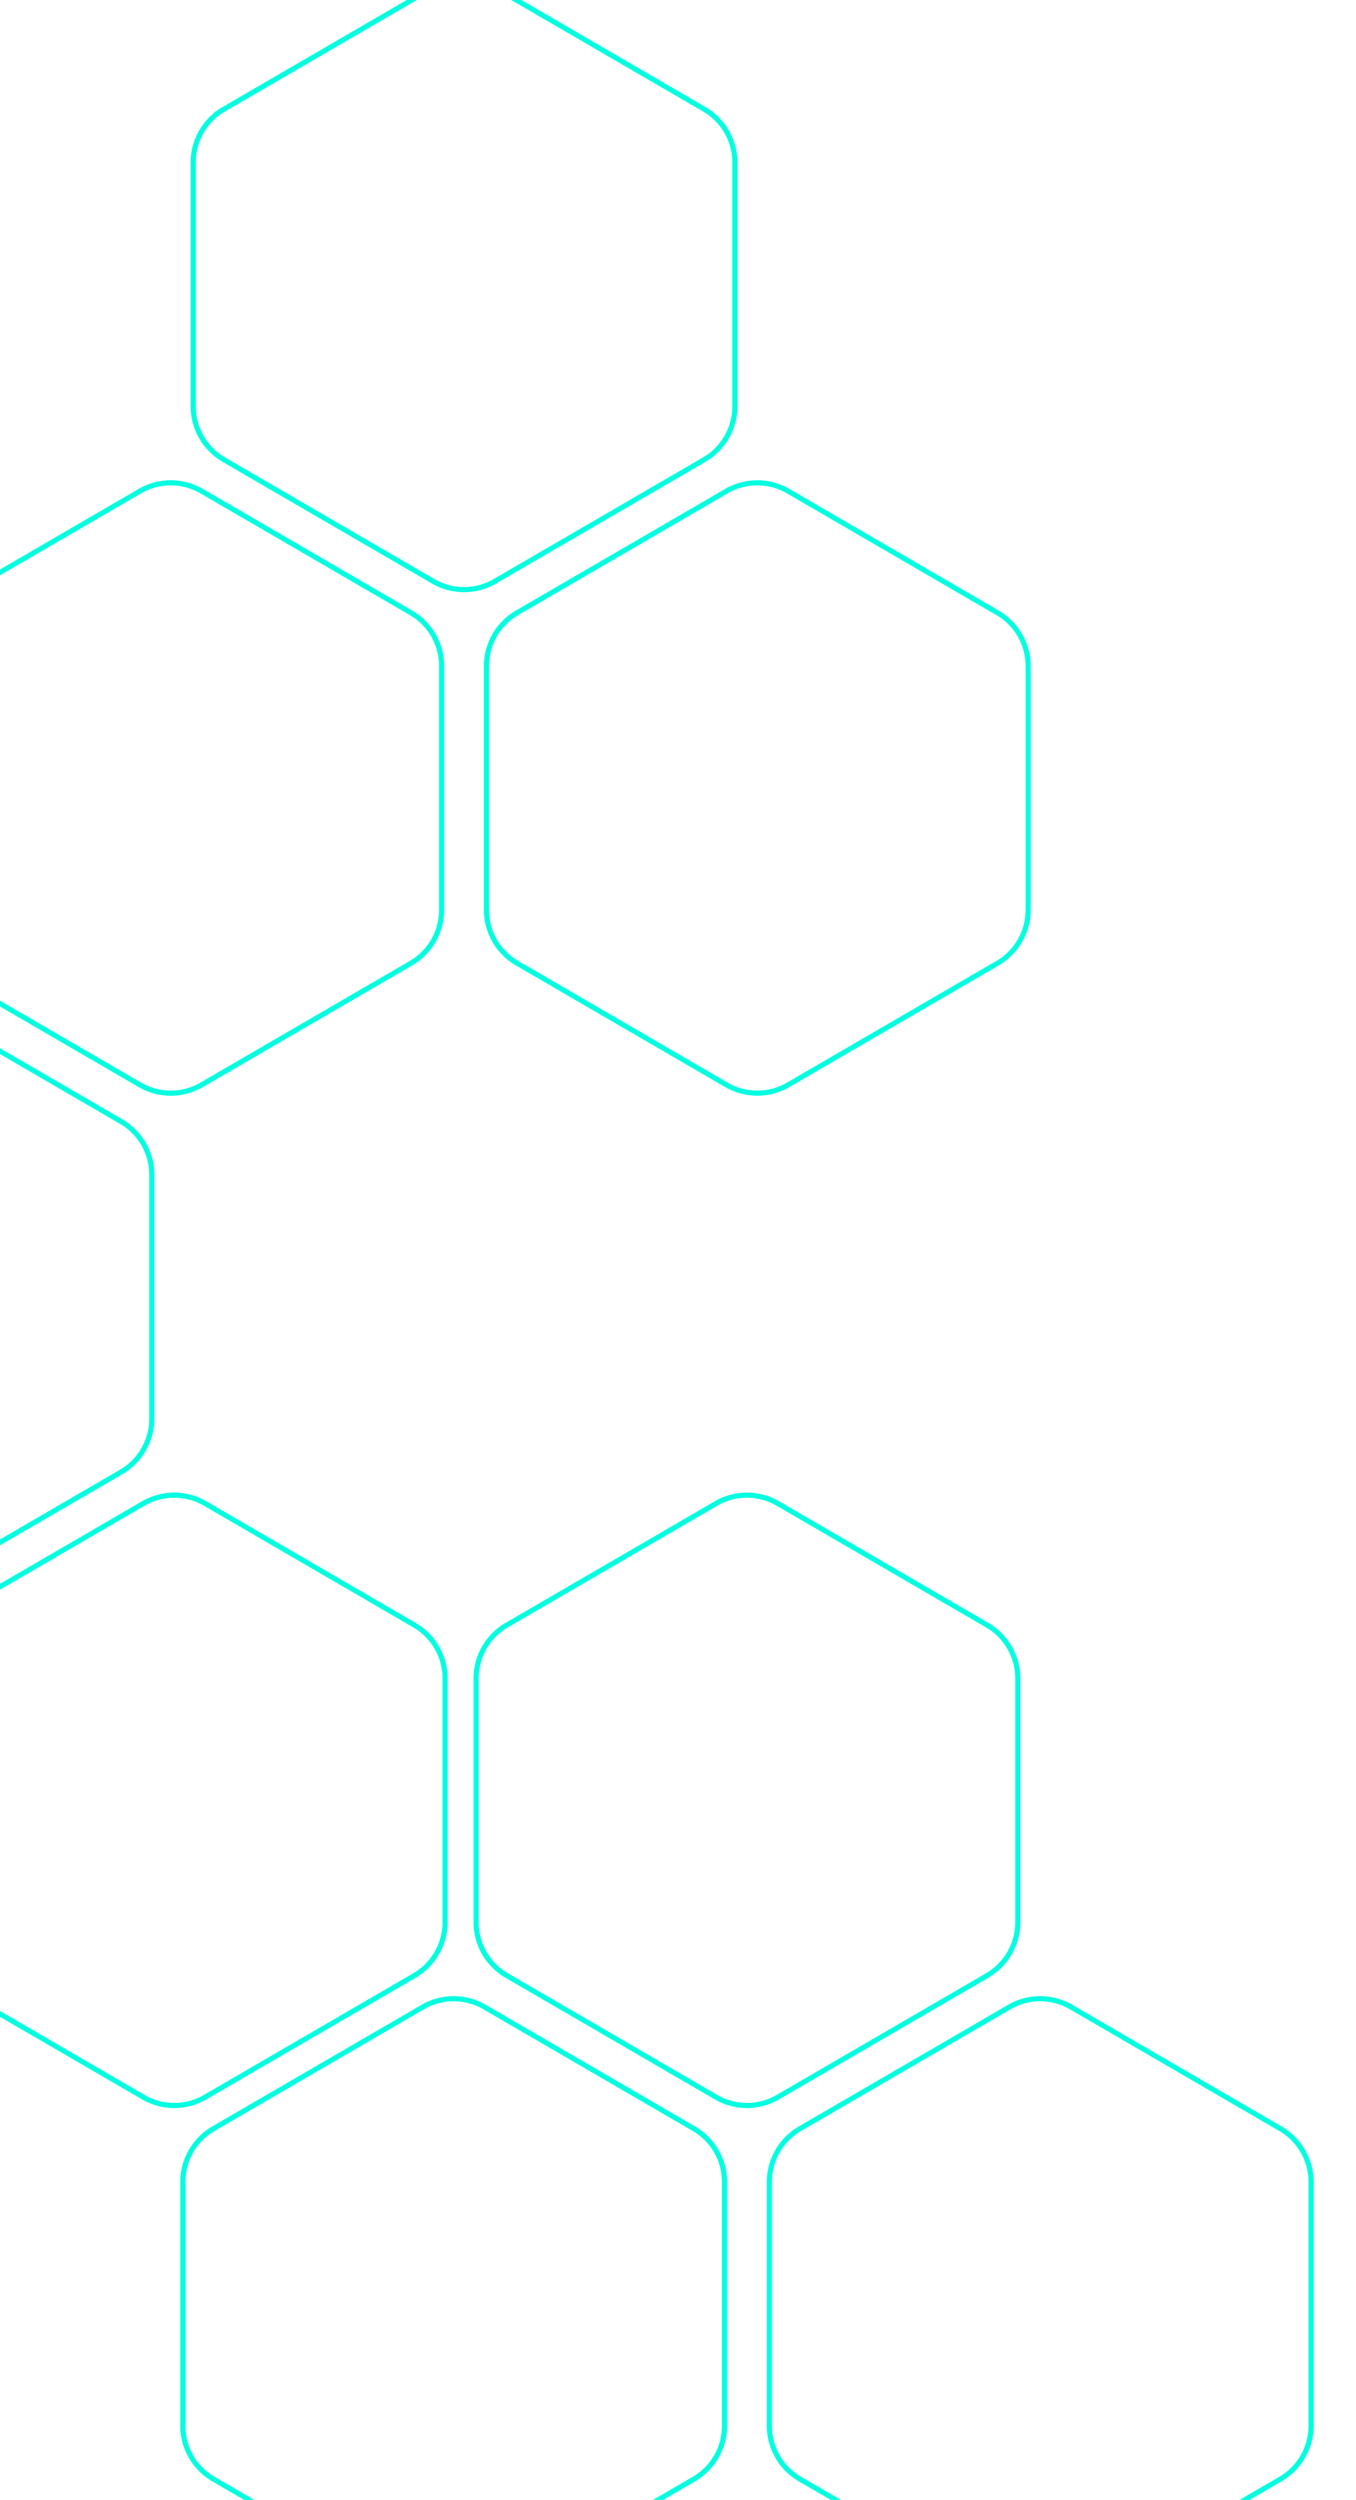 <svg width="529" height="975" fill="none" xmlns="http://www.w3.org/2000/svg"><path d="M393.757 782.792 312.1 830.234a24 24 0 0 0-11.943 20.752v95.158a24 24 0 0 0 11.943 20.752l81.657 47.444a24.004 24.004 0 0 0 24.113 0l81.657-47.444a24 24 0 0 0 11.944-20.752v-95.158a24 24 0 0 0-11.944-20.752l-81.657-47.442a24 24 0 0 0-24.113 0Zm-114.408-196.4-81.657 47.442a24 24 0 0 0-11.944 20.752v95.159c0 8.551 4.55 16.456 11.944 20.751l81.657 47.443a24 24 0 0 0 24.113 0l81.657-47.443a23.998 23.998 0 0 0 11.944-20.751v-95.159a24 24 0 0 0-11.944-20.752l-81.657-47.442a24 24 0 0 0-24.113 0Zm-114.408 196.4-81.657 47.442a24 24 0 0 0-11.944 20.752v95.158a24 24 0 0 0 11.944 20.752l81.657 47.444a24.004 24.004 0 0 0 24.113 0l81.657-47.444a24 24 0 0 0 11.943-20.752v-95.158a24 24 0 0 0-11.943-20.752l-81.657-47.442a24 24 0 0 0-24.113 0Zm-109.025-196.4-81.657 47.442a24 24 0 0 0-11.943 20.752v95.159c0 8.551 4.55 16.456 11.943 20.751l81.657 47.443a24 24 0 0 0 24.114 0l81.657-47.443a23.997 23.997 0 0 0 11.943-20.751v-95.159a24 24 0 0 0-11.943-20.752L80.03 586.392a24 24 0 0 0-24.114 0Zm-114.408-196.4-81.657 47.443a24.002 24.002 0 0 0-11.943 20.752v95.158c0 8.551 4.55 16.456 11.943 20.752l81.657 47.442a24 24 0 0 0 24.114 0l81.657-47.442a24 24 0 0 0 11.943-20.752v-95.158a24 24 0 0 0-11.943-20.752l-81.657-47.443a24 24 0 0 0-24.114 0Zm341.879-198.431-81.657 47.443a23.998 23.998 0 0 0-11.944 20.751v95.159c0 8.551 4.55 16.456 11.944 20.751l81.657 47.443a24 24 0 0 0 24.113 0l81.657-47.443a23.998 23.998 0 0 0 11.944-20.751v-95.159c0-8.551-4.55-16.456-11.944-20.751L307.5 191.561a24 24 0 0 0-24.113 0ZM168.979-4.839 87.322 42.604a24 24 0 0 0-11.944 20.752v95.158a24 24 0 0 0 11.944 20.752l81.657 47.442a24 24 0 0 0 24.113 0l81.657-47.442a24 24 0 0 0 11.943-20.752V63.356a23.999 23.999 0 0 0-11.943-20.752L193.092-4.839a24 24 0 0 0-24.113 0ZM54.57 191.561l-81.656 47.443a23.998 23.998 0 0 0-11.944 20.751v95.159c0 8.551 4.55 16.456 11.944 20.751l81.657 47.443a24 24 0 0 0 24.113 0l81.657-47.443a23.997 23.997 0 0 0 11.943-20.751v-95.159a23.997 23.997 0 0 0-11.943-20.751l-81.657-47.443a24 24 0 0 0-24.113 0Z" stroke="#00FFE0" stroke-width="2"/></svg>